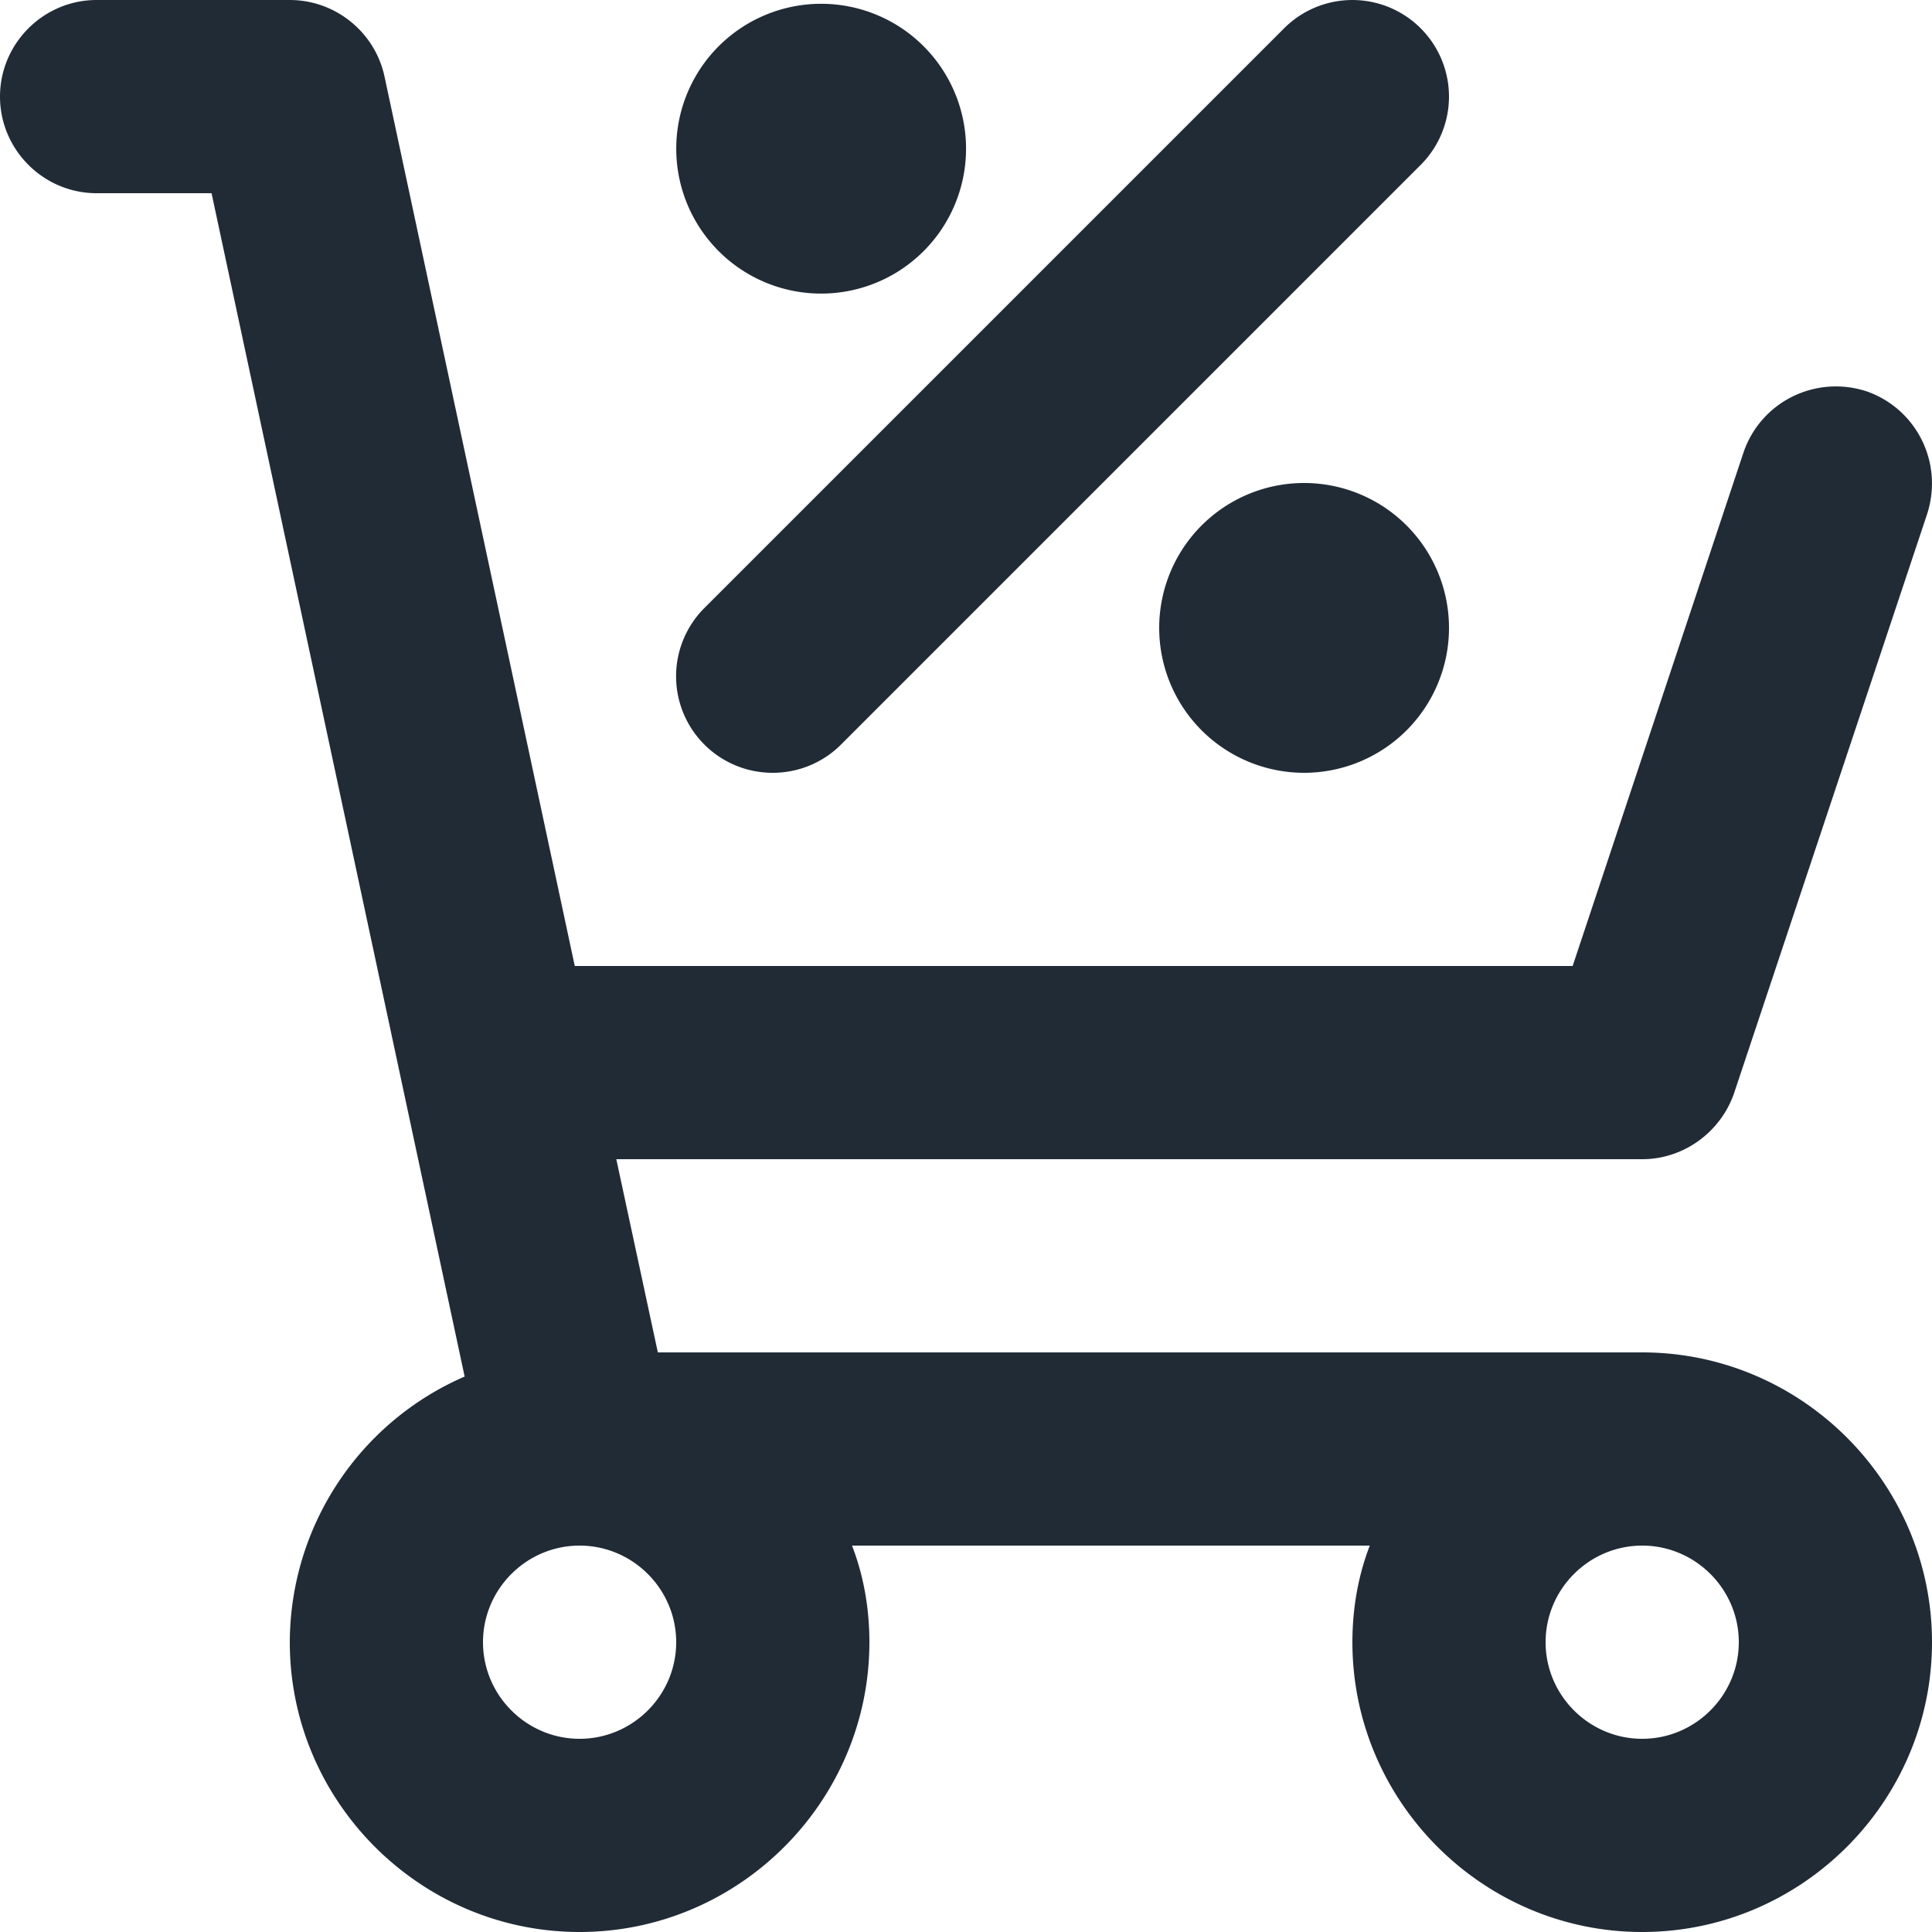 <svg xmlns="http://www.w3.org/2000/svg" viewBox="0 0 20 20"><path fill="#212B36" d="M15 6.5a1.5 1.5 0 1 1-3 0 1.5 1.5 0 0 1 3 0m-5-5a1.5 1.5 0 1 1-2.999.001A1.5 1.5 0 0 1 10 1.5M8 8a.999.999 0 0 1-.707-1.707l6-6a.999.999 0 1 1 1.414 1.414l-6 6A.997.997 0 0 1 8 8m9 10c-.55 0-1-.45-1-1s.45-1 1-1 1 .45 1 1-.45 1-1 1M6 18c-.55 0-1-.45-1-1s.45-1 1-1 1 .45 1 1-.45 1-1 1m11-4H6.81l-.43-2H17c.43 0 .81-.28.95-.68l2-6c.17-.53-.11-1.09-.63-1.27-.53-.17-1.09.11-1.27.63L16.28 10H5.95L3.98.79C3.88.33 3.47 0 3 0H1C.45 0 0 .45 0 1s.45 1 1 1h1.19l2.62 12.25A3.005 3.005 0 0 0 3 17c0 1.65 1.35 3 3 3s3-1.35 3-3c0-.35-.06-.69-.18-1h5.36c-.12.31-.18.65-.18 1 0 1.65 1.35 3 3 3s3-1.35 3-3-1.35-3-3-3"/></svg>
